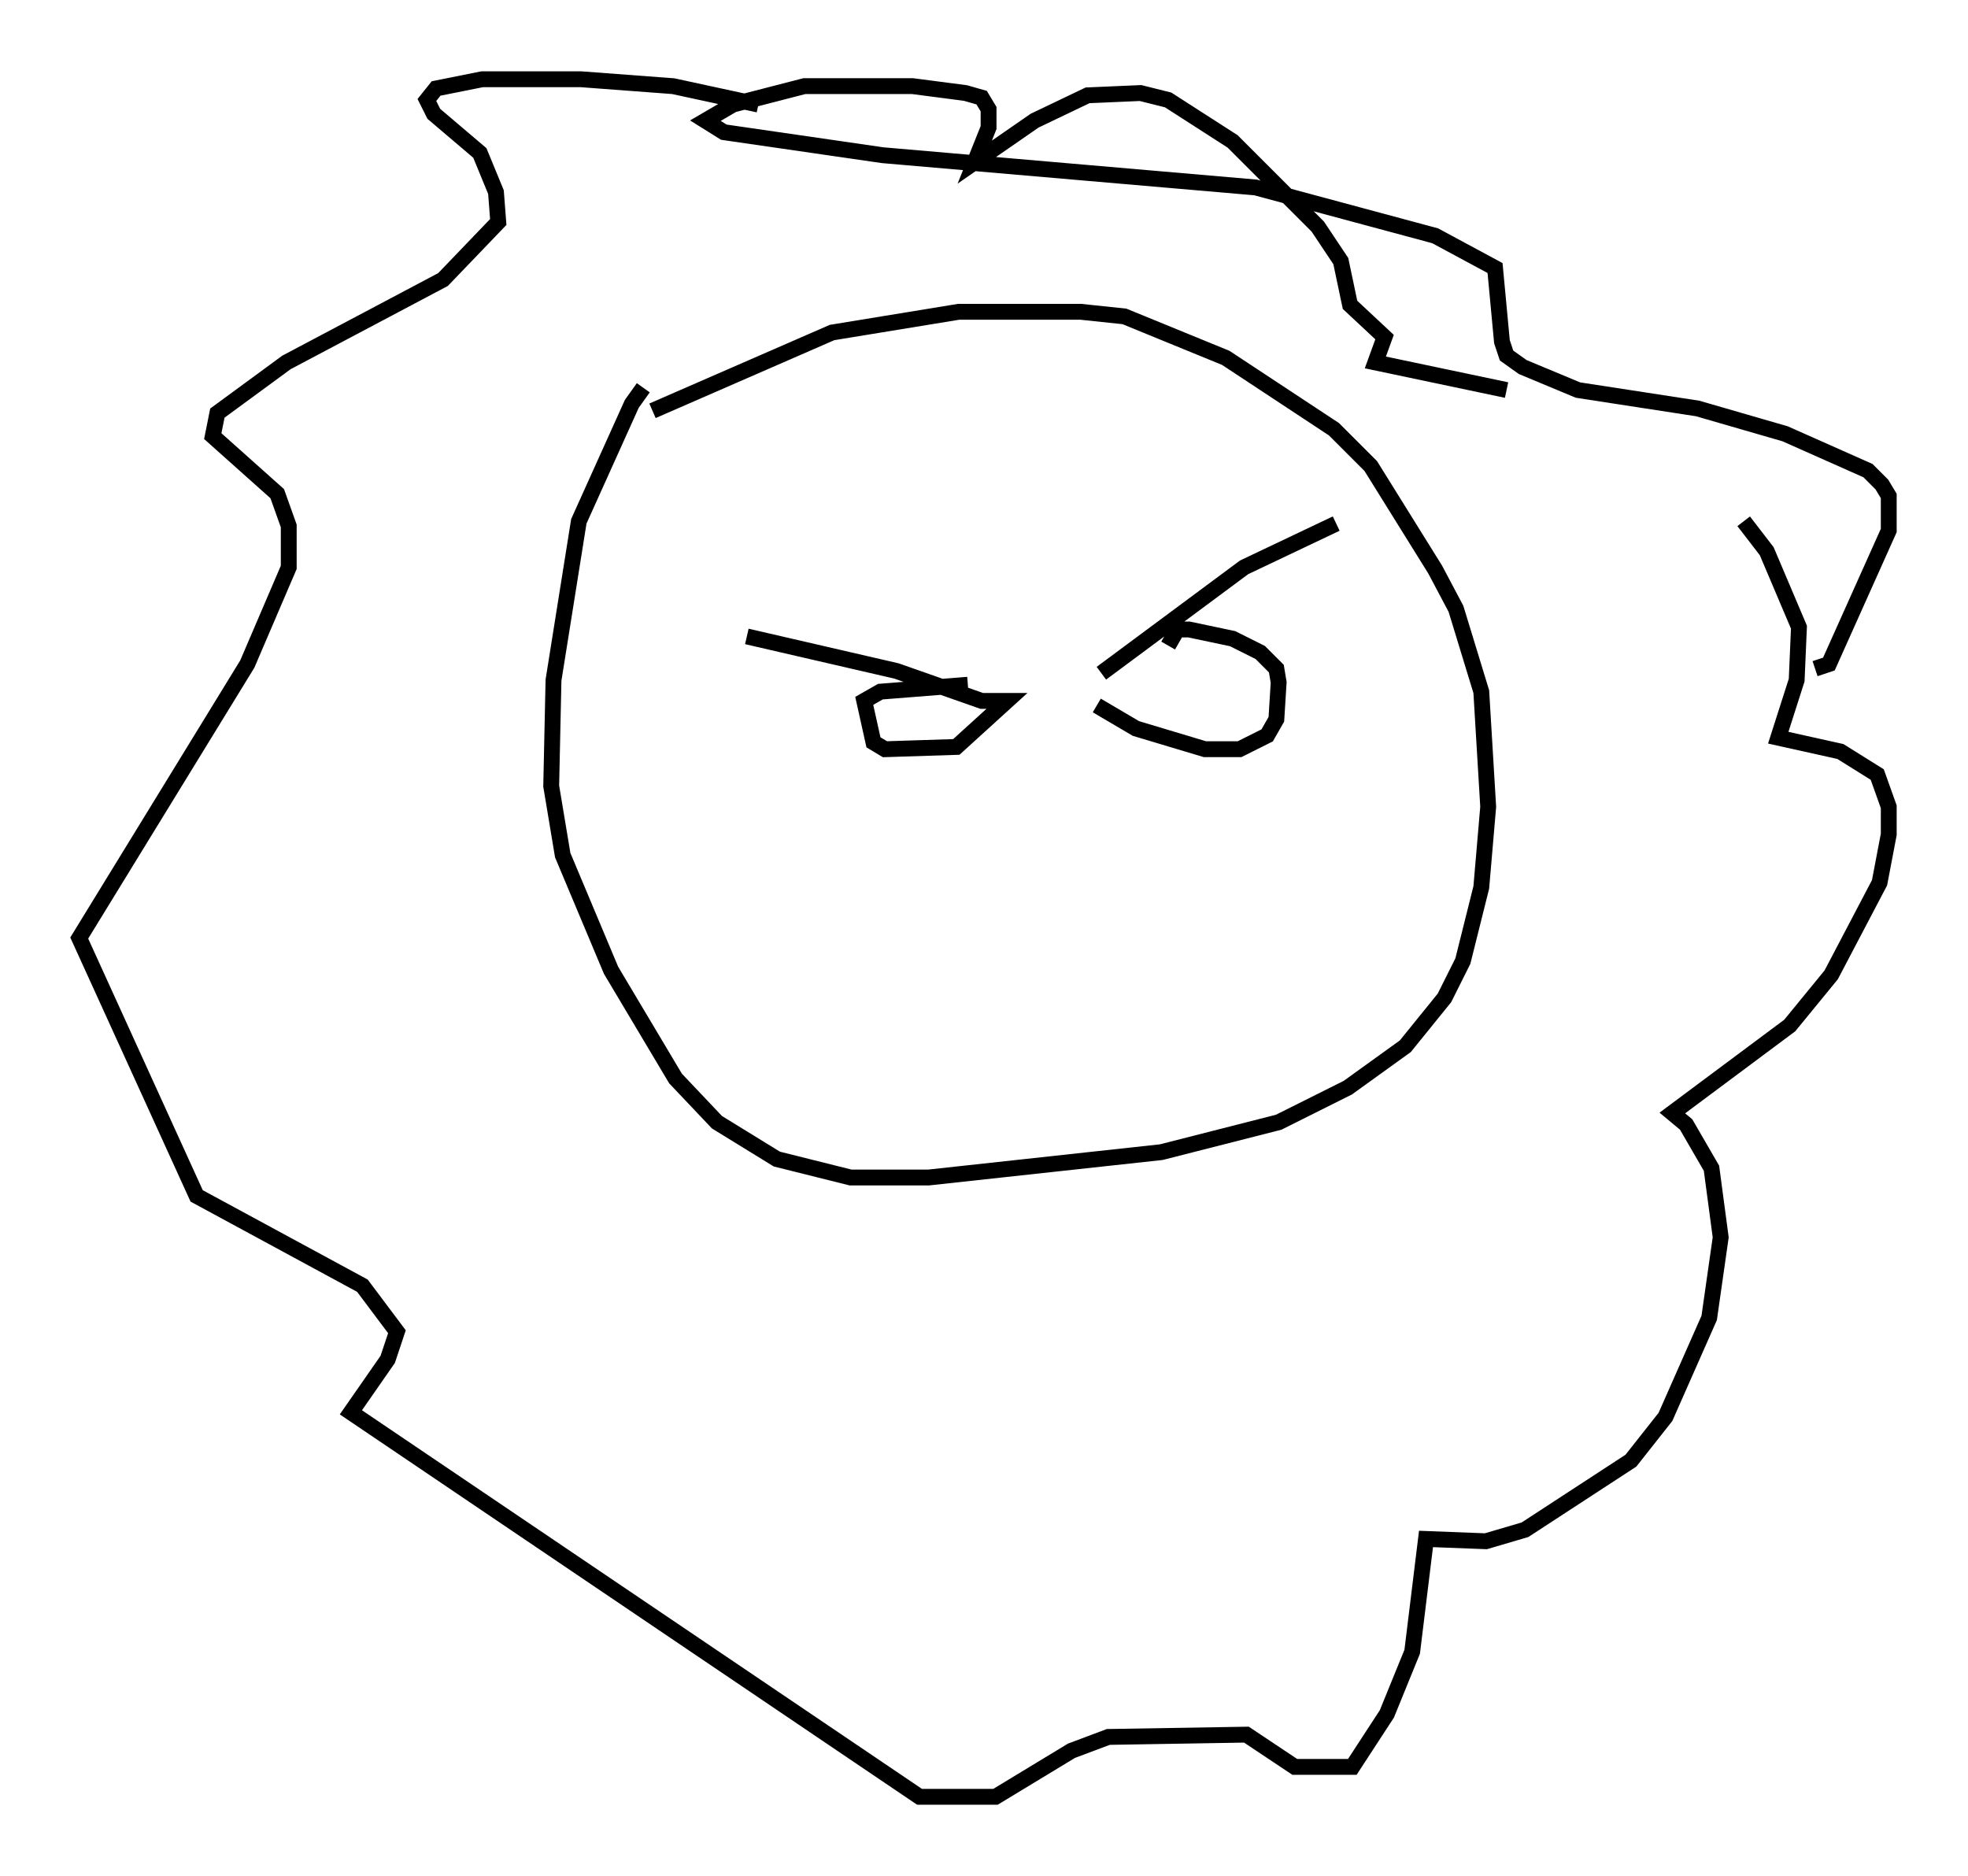 <?xml version="1.0" encoding="utf-8" ?>
<svg baseProfile="full" height="118.357" version="1.1" width="124.167" xmlns="http://www.w3.org/2000/svg" xmlns:ev="http://www.w3.org/2001/xml-events" xmlns:xlink="http://www.w3.org/1999/xlink"><defs /><rect fill="white" height="118.357" width="124.167" x="0" y="0" /><path d="M43.056, 22.866 m-2.469, 1.598 l-0.726, 1.017 -3.341, 7.408 l-1.598, 10.022 -0.145, 6.682 l0.726, 4.358 3.05, 7.263 l4.067, 6.827 2.615, 2.76 l3.777, 2.324 4.648, 1.162 l4.939, 0.0 14.67, -1.598 l7.408, -1.888 4.358, -2.179 l3.631, -2.615 2.469, -3.05 l1.162, -2.324 1.162, -4.648 l0.436, -5.084 -0.436, -7.263 l-1.598, -5.229 -1.307, -2.469 l-4.067, -6.536 -2.324, -2.324 l-6.827, -4.503 -6.391, -2.615 l-2.76, -0.291 -7.698, 0.0 l-7.989, 1.307 -11.33, 4.939 m6.682, -19.318 l-5.374, -1.162 -5.81, -0.436 l-6.246, 0.0 -2.905, 0.581 l-0.581, 0.726 0.436, 0.872 l2.905, 2.469 1.017, 2.469 l0.145, 1.888 -3.486, 3.631 l-9.877, 5.229 -4.358, 3.196 l-0.291, 1.453 4.067, 3.631 l0.726, 2.034 0.0, 2.615 l-2.615, 6.101 -10.603, 17.285 l7.408, 16.268 10.458, 5.665 l2.179, 2.905 -0.581, 1.743 l-2.324, 3.341 35.877, 24.257 l4.793, 0.0 4.793, -2.905 l2.324, -0.872 8.715, -0.145 l3.05, 2.034 3.631, 0.0 l2.179, -3.341 1.598, -3.922 l0.872, -7.117 3.777, 0.145 l2.469, -0.726 6.682, -4.358 l2.179, -2.76 2.76, -6.246 l0.726, -5.084 -0.581, -4.358 l-1.598, -2.76 -0.872, -0.726 l7.408, -5.52 2.615, -3.196 l3.05, -5.81 0.581, -3.05 l0.0, -1.743 -0.726, -2.034 l-2.324, -1.453 -3.922, -0.872 l1.162, -3.631 0.145, -3.341 l-2.034, -4.793 -1.453, -1.888 m-14.961, -8.279 l-8.279, -1.743 0.581, -1.598 l-2.179, -2.034 -0.581, -2.76 l-1.453, -2.179 -5.374, -5.374 l-4.067, -2.615 -1.743, -0.436 l-3.341, 0.145 -3.341, 1.598 l-3.777, 2.615 0.872, -2.179 l0.0, -1.162 -0.436, -0.726 l-1.017, -0.291 -3.341, -0.436 l-6.827, 0.0 -4.503, 1.162 l-1.743, 1.017 1.162, 0.726 l10.022, 1.453 23.531, 2.034 l11.33, 3.05 3.777, 2.034 l0.436, 4.648 0.291, 0.872 l1.017, 0.726 3.486, 1.453 l7.553, 1.162 5.52, 1.598 l5.229, 2.324 0.872, 0.872 l0.436, 0.726 0.0, 2.179 l-3.777, 8.425 -0.872, 0.291 m-67.397, -2.034 l9.441, 2.179 5.374, 1.888 l1.598, 0.0 -3.196, 2.905 l-4.503, 0.145 -0.726, -0.436 l-0.581, -2.615 1.017, -0.581 l5.52, -0.436 m8.425, -0.726 l9.006, -6.682 5.81, -2.76 m-15.106, 11.475 l2.469, 1.453 4.358, 1.307 l2.179, 0.0 1.743, -0.872 l0.581, -1.017 0.145, -2.324 l-0.145, -0.872 -1.017, -1.017 l-1.743, -0.872 -2.76, -0.581 l-0.726, 0.0 -0.581, 1.017 " fill="none" stroke="black" stroke-width="1" /></svg>